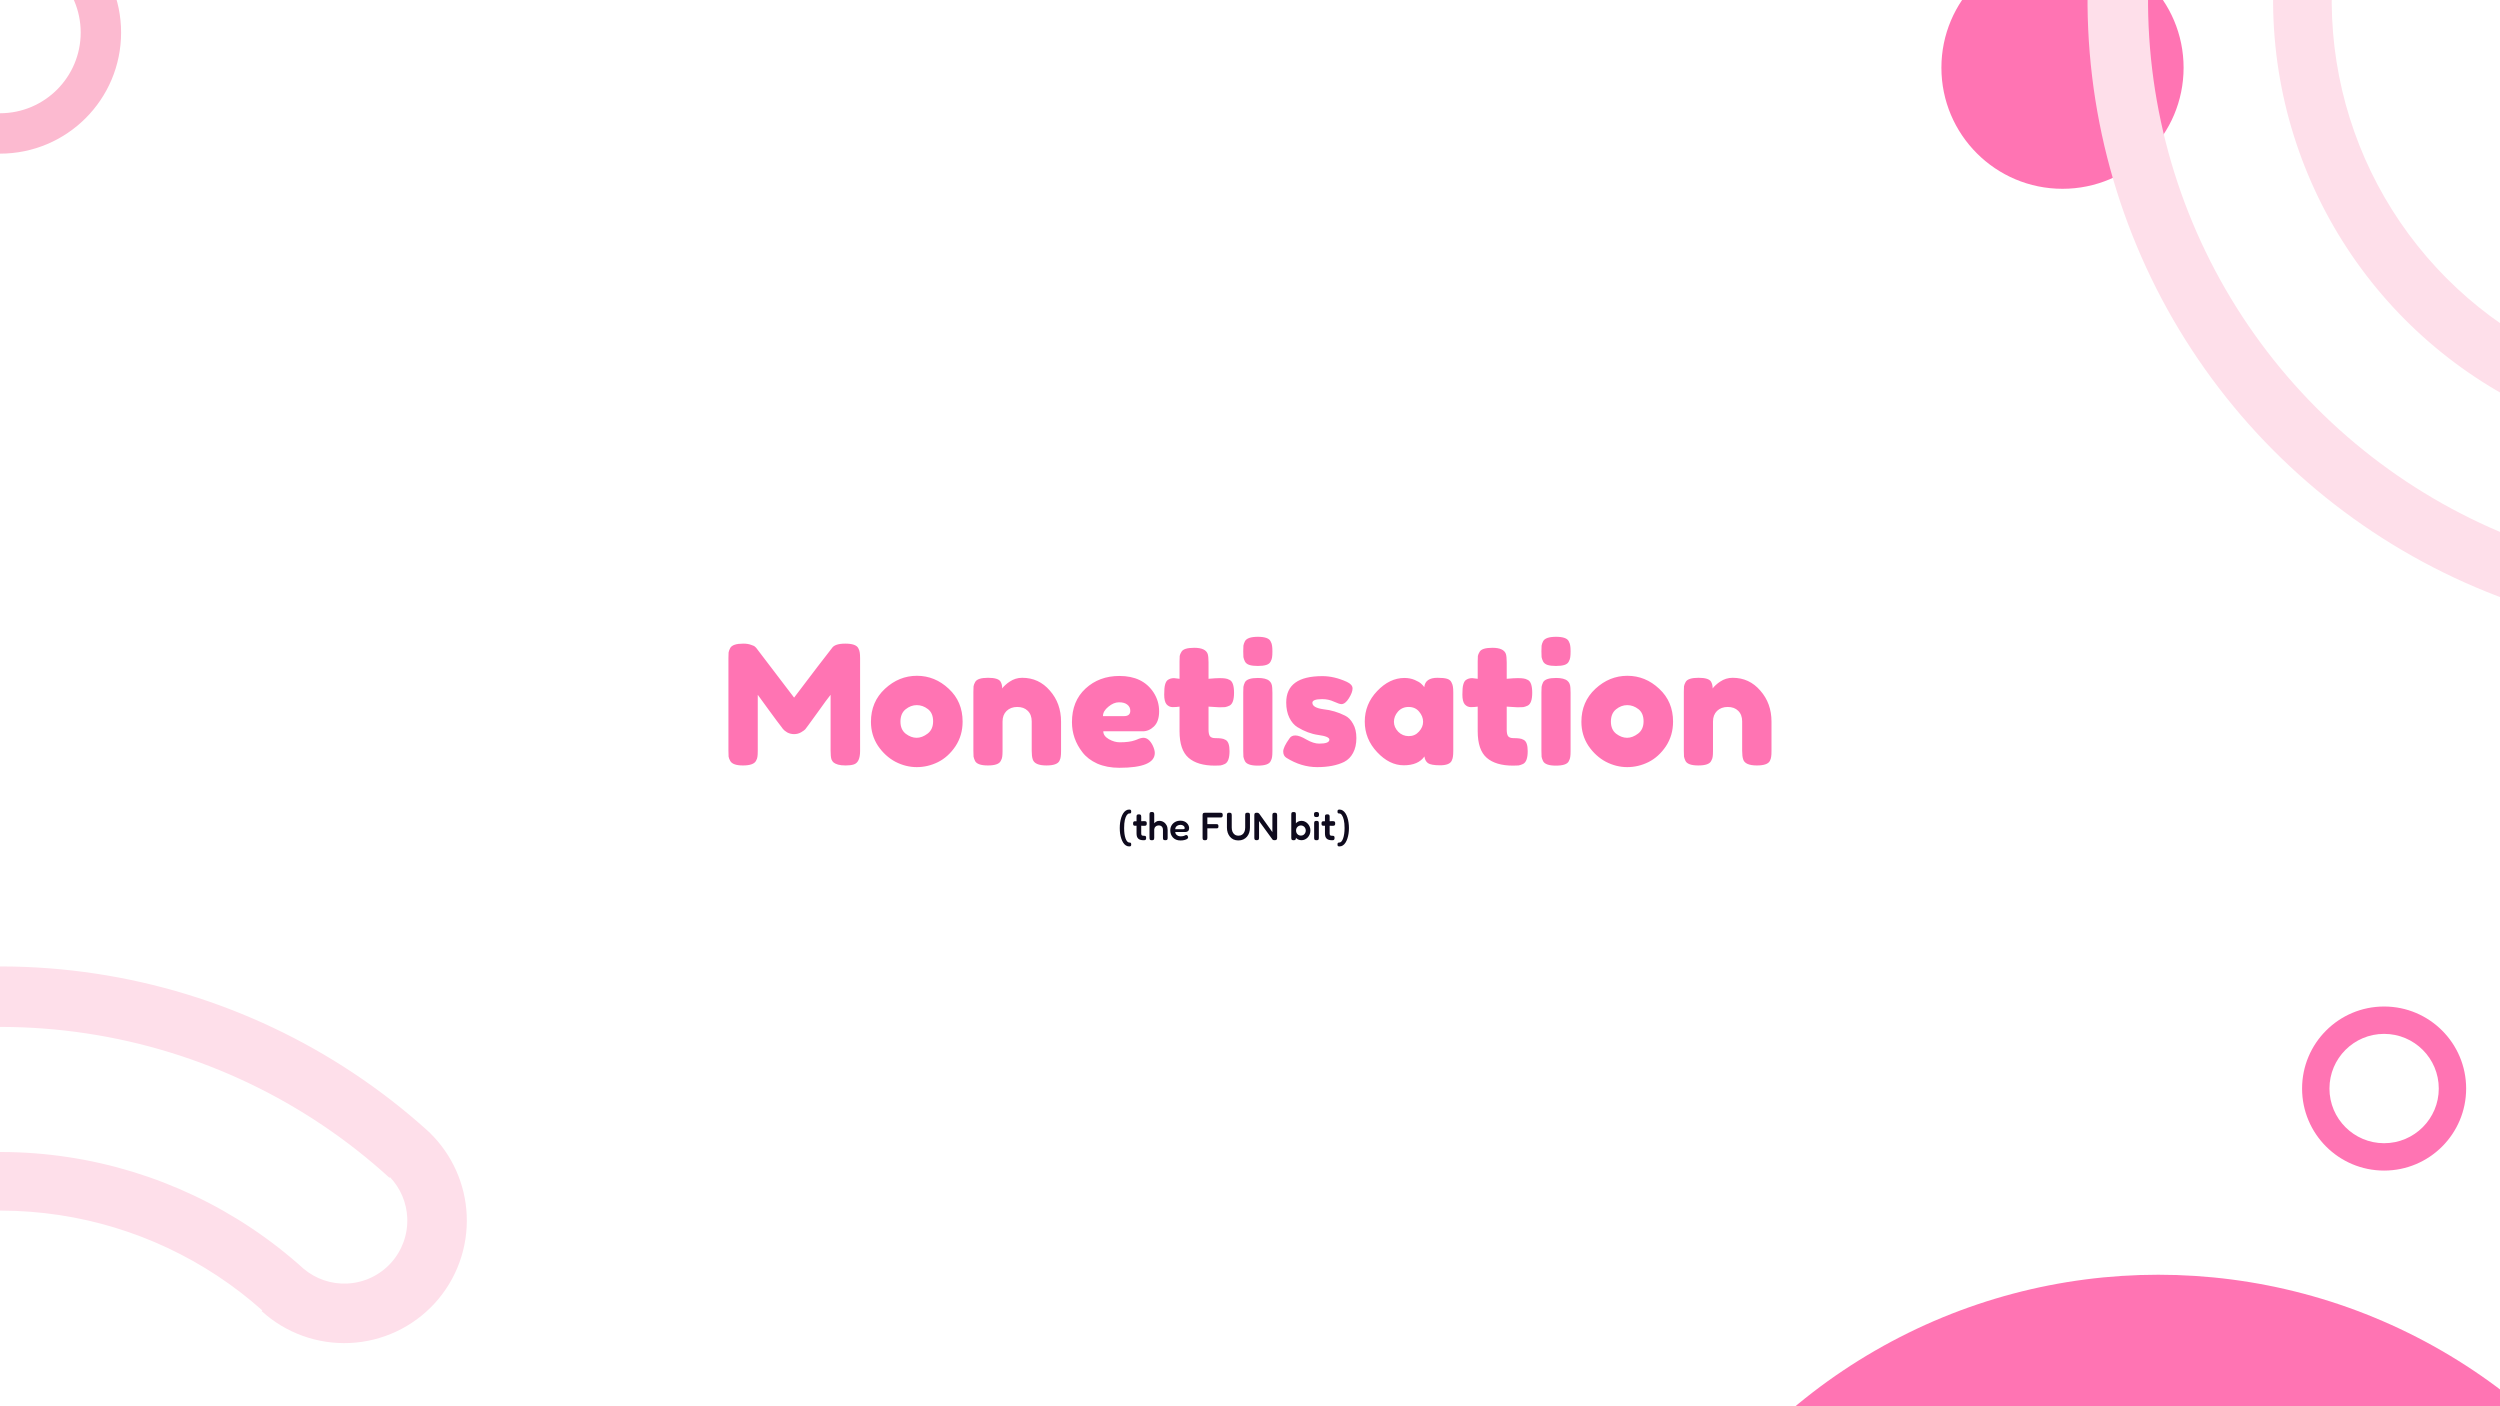 <svg width="1920" height="1080" viewBox="0 0 1920 1080" fill="none" xmlns="http://www.w3.org/2000/svg">
<rect x="0" y="0" width="1920" height="1080" fill="#808080" stroke="none"/>
<g clip-path="url(#clip0_28_67)">
<rect width="1920" height="1080" fill="white"/>
<path d="M93 25C93 76.362 51.362 118 0 118C-51.362 118 -93 76.362 -93 25C-93 -26.363 -51.362 -68 0 -68C51.362 -68 93 -26.363 93 25ZM-61.975 25C-61.975 59.228 -34.228 86.975 0 86.975C34.228 86.975 61.975 59.228 61.975 25C61.975 -9.228 34.228 -36.975 0 -36.975C-34.228 -36.975 -61.975 -9.228 -61.975 25Z" fill="#FCBAD0"/>
<circle cx="1676.5" cy="475.5" r="32.5" fill="white"/>
<path d="M670 930.5C670 968.332 639.332 999 601.5 999C563.668 999 533 968.332 533 930.5C533 892.668 563.668 862 601.5 862C639.332 862 670 892.668 670 930.5ZM548 930.5C548 955.711 576.289 984.5 601.5 984.5C626.711 984.5 652.5 955.711 652.5 930.5C652.5 905.289 626.711 878.5 601.5 878.5C576.289 878.5 548 905.289 548 930.5Z" fill="white"/>
<path d="M1894 836C1894 870.794 1865.79 899 1831 899C1796.21 899 1768 870.794 1768 836C1768 801.206 1796.21 773 1831 773C1865.79 773 1894 801.206 1894 836ZM1789.02 836C1789.02 859.187 1807.81 877.983 1831 877.983C1854.19 877.983 1872.98 859.187 1872.98 836C1872.98 812.813 1854.19 794.017 1831 794.017C1807.81 794.017 1789.02 812.813 1789.02 836Z" fill="#FF74B3"/>
<circle cx="1584" cy="52" r="93" fill="#FF74B3"/>
<circle cx="1657.57" cy="1414" r="435" fill="#FF74B3"/>
<path fill-rule="evenodd" clip-rule="evenodd" d="M362.184 1562.43C296.871 1634.03 211.795 1684.64 117.715 1707.88C23.635 1731.13 -75.225 1725.95 -166.362 1693C-257.499 1660.06 -336.82 1600.83 -394.295 1522.8C-451.77 1444.78 -484.817 1351.46 -489.257 1254.66C-493.698 1157.85 -469.332 1061.9 -419.241 978.942C-369.15 895.983 -295.584 829.741 -207.846 788.592C-120.107 747.444 -22.137 733.236 73.676 747.767C168.329 762.122 256.676 803.887 327.825 867.865L327.833 867.856C328.097 868.096 328.359 868.338 328.619 868.581C329.225 869.128 329.83 869.677 330.433 870.228L330.389 870.276C347.29 886.893 357.333 909.316 358.423 933.079C359.567 958.016 350.757 982.387 333.933 1000.83C317.108 1019.27 293.647 1030.27 268.71 1031.42C243.772 1032.56 219.402 1023.75 200.96 1006.93L201.438 1006.4C157.693 967.418 103.542 941.961 45.558 933.167C-13.586 924.198 -74.062 932.967 -128.222 958.368C-182.382 983.769 -227.794 1024.66 -258.714 1075.87C-289.635 1127.08 -304.675 1186.31 -301.934 1246.06C-299.193 1305.82 -278.794 1363.42 -243.315 1411.59C-207.837 1459.75 -158.872 1496.31 -102.615 1516.65C-46.357 1536.99 14.668 1540.18 72.743 1525.84C130.817 1511.49 183.334 1480.24 223.651 1436.05L223.111 1435.56C239.936 1417.12 263.397 1406.11 288.335 1404.97C313.272 1403.83 337.642 1412.64 356.084 1429.46C374.526 1446.28 385.53 1469.75 386.674 1494.68C387.818 1519.62 379.008 1543.99 362.184 1562.43L328.419 1531.63C337.074 1522.14 341.605 1509.61 341.017 1496.78C340.429 1483.95 334.768 1471.88 325.281 1463.22C315.794 1454.57 303.257 1450.04 290.429 1450.63C277.6 1451.22 265.531 1456.88 256.876 1466.36L256.905 1466.39C210.588 1517.16 150.256 1553.05 83.538 1569.54C16.82 1586.02 -53.286 1582.34 -117.917 1558.98C-182.547 1535.62 -238.798 1493.62 -279.557 1438.29C-320.316 1382.95 -343.751 1316.78 -346.9 1248.13C-350.049 1179.48 -332.77 1111.43 -297.248 1052.6C-261.726 993.771 -209.556 946.795 -147.335 917.614C-85.115 888.433 -15.639 878.358 52.307 888.663C119.693 898.883 182.572 928.692 233.129 974.363C242.436 982.235 254.393 986.322 266.615 985.762C279.444 985.173 291.513 979.513 300.168 970.026C308.823 960.538 313.355 948.002 312.766 935.173C312.232 923.522 307.513 912.497 299.544 904.087L299.125 904.546C234.32 845.426 153.439 806.85 66.71 793.696C-20.019 780.543 -108.7 793.403 -188.121 830.65C-267.541 867.898 -334.132 927.86 -379.474 1002.95C-424.816 1078.05 -446.872 1164.9 -442.852 1252.53C-438.833 1340.16 -408.919 1424.63 -356.893 1495.25C-304.867 1565.88 -233.066 1619.49 -150.57 1649.32C-68.073 1679.14 21.413 1683.82 106.574 1662.79C191.735 1641.75 268.745 1595.93 327.865 1531.12L362.184 1562.43Z" fill="#FEDFEA"/>
<path fill-rule="evenodd" clip-rule="evenodd" d="M2455.18 330.433C2389.87 402.026 2304.8 452.643 2210.72 475.884C2116.63 499.125 2017.78 493.946 1926.64 461.002C1835.5 428.059 1756.18 368.829 1698.71 290.804C1641.23 212.779 1608.18 119.463 1603.74 22.657C1599.3 -74.15 1623.67 -170.099 1673.76 -253.058C1723.85 -336.017 1797.42 -402.259 1885.15 -443.408C1972.89 -484.556 2070.86 -498.764 2166.68 -484.233C2261.33 -469.878 2349.68 -428.113 2420.83 -364.135L2420.83 -364.144C2421.1 -363.904 2421.36 -363.662 2421.62 -363.419C2422.23 -362.872 2422.83 -362.323 2423.43 -361.772L2423.39 -361.724C2440.29 -345.107 2450.33 -322.684 2451.42 -298.921C2452.57 -273.984 2443.76 -249.613 2426.93 -231.171C2410.11 -212.729 2386.65 -201.726 2361.71 -200.582C2336.77 -199.438 2312.4 -208.247 2293.96 -225.072L2294.44 -225.596C2250.69 -264.582 2196.54 -290.039 2138.56 -298.833C2079.41 -307.802 2018.94 -299.033 1964.78 -273.632C1910.62 -248.231 1865.21 -207.341 1834.29 -156.131C1803.37 -104.922 1788.32 -45.693 1791.07 14.064C1793.81 73.822 1814.21 131.425 1849.68 179.589C1885.16 227.753 1934.13 264.314 1990.39 284.65C2046.64 304.986 2107.67 308.183 2165.74 293.836C2223.82 279.49 2276.33 248.244 2316.65 204.051L2316.11 203.559C2332.94 185.117 2356.4 174.114 2381.33 172.97C2406.27 171.826 2430.64 180.635 2449.08 197.46C2467.53 214.284 2478.53 237.746 2479.67 262.683C2480.82 287.62 2472.01 311.991 2455.18 330.433L2421.42 299.63C2430.07 290.142 2434.61 277.606 2434.02 264.777C2433.43 251.949 2427.77 239.88 2418.28 231.225C2408.79 222.57 2396.26 218.038 2383.43 218.627C2370.6 219.215 2358.53 224.875 2349.88 234.362L2349.9 234.388C2303.59 285.159 2243.26 321.054 2176.54 337.536C2109.82 354.017 2039.71 350.345 1975.08 326.982C1910.45 303.62 1854.2 261.617 1813.44 206.285C1772.68 150.953 1749.25 84.778 1746.1 16.127C1742.95 -52.524 1760.23 -120.567 1795.75 -179.398C1831.27 -238.229 1883.44 -285.205 1945.66 -314.386C2007.88 -343.567 2077.36 -353.642 2145.31 -343.337C2212.69 -333.117 2275.57 -303.308 2326.13 -257.637C2335.44 -249.765 2347.39 -245.678 2359.62 -246.238C2372.44 -246.827 2384.51 -252.487 2393.17 -261.974C2401.82 -271.462 2406.35 -283.998 2405.77 -296.827C2405.23 -308.478 2400.51 -319.503 2392.54 -327.913L2392.13 -327.454C2327.32 -386.574 2246.44 -425.15 2159.71 -438.304C2072.98 -451.457 1984.3 -438.597 1904.88 -401.35C1825.46 -364.102 1758.87 -304.14 1713.53 -229.047C1668.18 -153.953 1646.13 -67.1 1650.15 20.528C1654.17 108.157 1684.08 192.626 1736.11 263.253C1788.13 333.881 1859.93 387.495 1942.43 417.315C2024.93 447.136 2114.41 451.823 2199.57 430.786C2284.74 409.748 2361.74 363.93 2420.87 299.125L2455.18 330.433Z" fill="#FEDFEA"/>
<path d="M659.145 497.76C659.827 499.04 660.211 500.192 660.297 501.216C660.467 502.24 660.553 503.733 660.553 505.696V576.736C660.553 582.624 658.931 586.08 655.689 587.104C654.067 587.616 652.019 587.872 649.545 587.872C647.07 587.872 645.107 587.659 643.657 587.232C642.206 586.805 641.097 586.293 640.329 585.696C639.561 585.099 638.963 584.245 638.537 583.136C638.11 581.685 637.897 579.467 637.897 576.48V533.6C635.763 536.245 632.649 540.469 628.553 546.272C624.457 551.989 621.854 555.573 620.745 557.024C619.635 558.475 618.867 559.499 618.441 560.096C618.014 560.608 616.947 561.376 615.241 562.4C613.619 563.339 611.827 563.808 609.865 563.808C607.987 563.808 606.238 563.381 604.617 562.528C603.081 561.589 601.971 560.693 601.289 559.84L600.265 558.432C598.558 556.299 595.187 551.776 590.153 544.864C585.118 537.867 582.387 534.112 581.961 533.6V576.736C581.961 578.699 581.875 580.192 581.705 581.216C581.619 582.155 581.235 583.221 580.553 584.416C579.273 586.72 575.945 587.872 570.569 587.872C565.363 587.872 562.121 586.72 560.841 584.416C560.158 583.221 559.731 582.112 559.561 581.088C559.475 580.064 559.433 578.528 559.433 576.48V505.44C559.433 503.477 559.475 502.027 559.561 501.088C559.731 500.064 560.158 498.912 560.841 497.632C562.121 495.413 565.449 494.304 570.825 494.304C573.129 494.304 575.091 494.603 576.713 495.2C578.419 495.712 579.529 496.267 580.041 496.864L580.809 497.632L609.865 535.776C624.371 516.576 634.057 503.904 638.921 497.76C640.371 495.456 643.785 494.304 649.161 494.304C654.622 494.304 657.95 495.456 659.145 497.76ZM668.888 554.336C668.888 544.096 672.472 535.648 679.64 528.992C686.808 522.336 695 519.008 704.216 519.008C713.432 519.008 721.581 522.336 728.664 528.992C735.746 535.563 739.288 543.968 739.288 554.208C739.288 561.291 737.453 567.605 733.784 573.152C730.114 578.613 725.634 582.667 720.344 585.312C715.138 587.872 709.72 589.152 704.088 589.152C698.456 589.152 692.994 587.787 687.704 585.056C682.413 582.24 677.933 578.144 674.264 572.768C670.68 567.307 668.888 561.163 668.888 554.336ZM695.64 563.552C698.37 565.6 701.144 566.624 703.96 566.624C706.776 566.624 709.592 565.557 712.408 563.424C715.224 561.291 716.632 558.133 716.632 553.952C716.632 549.771 715.309 546.656 712.664 544.608C710.018 542.56 707.16 541.536 704.088 541.536C701.016 541.536 698.157 542.603 695.512 544.736C692.866 546.869 691.544 550.027 691.544 554.208C691.544 558.304 692.909 561.419 695.64 563.552ZM785.062 520.544C793.595 520.544 800.678 523.829 806.31 530.4C812.027 536.885 814.886 544.821 814.886 554.208V576.736C814.886 578.699 814.8 580.192 814.63 581.216C814.544 582.155 814.203 583.221 813.606 584.416C812.411 586.72 809.083 587.872 803.622 587.872C797.563 587.872 794.064 586.293 793.126 583.136C792.614 581.685 792.358 579.509 792.358 576.608V554.08C792.358 550.581 791.334 547.851 789.286 545.888C787.323 543.925 784.635 542.944 781.222 542.944C777.894 542.944 775.163 543.968 773.03 546.016C770.982 548.064 769.958 550.752 769.958 554.08V576.736C769.958 578.699 769.872 580.192 769.702 581.216C769.616 582.155 769.232 583.221 768.55 584.416C767.44 586.72 764.155 587.872 758.694 587.872C753.318 587.872 750.032 586.72 748.838 584.416C748.24 583.136 747.856 582.027 747.686 581.088C747.6 580.064 747.558 578.571 747.558 576.608V531.296C747.558 529.419 747.6 528.011 747.686 527.072C747.856 526.048 748.283 524.939 748.966 523.744C750.16 521.611 753.446 520.544 758.822 520.544C764.027 520.544 767.227 521.525 768.422 523.488C769.275 524.939 769.702 526.688 769.702 528.736C770.043 528.139 770.811 527.285 772.006 526.176C773.2 525.067 774.352 524.171 775.462 523.488C778.363 521.525 781.563 520.544 785.062 520.544ZM890.207 546.272C890.207 551.477 888.884 555.36 886.239 557.92C883.679 560.395 880.82 561.632 877.663 561.632H847.327C847.327 564.021 848.735 566.027 851.551 567.648C854.367 569.269 857.183 570.08 859.999 570.08C864.948 570.08 868.831 569.568 871.647 568.544L873.055 568.032C875.103 567.093 876.809 566.624 878.175 566.624C880.905 566.624 883.252 568.544 885.215 572.384C886.324 574.688 886.879 576.651 886.879 578.272C886.879 585.867 877.791 589.664 859.615 589.664C853.3 589.664 847.668 588.597 842.719 586.464C837.855 584.245 834.057 581.344 831.327 577.76C825.951 570.848 823.263 563.125 823.263 554.592C823.263 543.84 826.719 535.264 833.631 528.864C840.628 522.379 849.332 519.136 859.743 519.136C871.604 519.136 880.308 523.317 885.854 531.68C888.756 536.117 890.207 540.981 890.207 546.272ZM863.199 549.984C866.441 549.984 868.063 548.619 868.063 545.888C868.063 543.925 867.295 542.347 865.759 541.152C864.308 539.957 862.175 539.36 859.359 539.36C856.628 539.36 853.897 540.512 851.167 542.816C848.436 545.035 847.071 547.424 847.071 549.984H863.199ZM936.476 543.2L928.156 542.688V560.352C928.156 562.656 928.497 564.32 929.18 565.344C929.948 566.368 931.313 566.88 933.276 566.88C935.324 566.88 936.86 566.965 937.884 567.136C938.993 567.221 940.145 567.605 941.34 568.288C943.302 569.397 944.284 572.256 944.284 576.864C944.284 582.24 943.089 585.525 940.7 586.72C939.42 587.317 938.268 587.701 937.244 587.872C936.305 587.957 934.897 588 933.02 588C924.145 588 917.404 585.995 912.796 581.984C908.188 577.973 905.884 571.189 905.884 561.632V542.688C904.262 542.944 902.513 543.072 900.635 543.072C898.758 543.072 897.18 542.347 895.9 540.896C894.705 539.445 894.108 536.971 894.108 533.472C894.108 529.973 894.321 527.456 894.748 525.92C895.174 524.299 895.772 523.147 896.54 522.464C897.905 521.355 899.612 520.8 901.66 520.8L905.884 521.312V508.128C905.884 506.165 905.926 504.715 906.012 503.776C906.182 502.837 906.609 501.813 907.292 500.704C908.401 498.571 911.686 497.504 917.148 497.504C922.95 497.504 926.406 499.083 927.516 502.24C927.942 503.605 928.156 505.781 928.156 508.768V521.312C931.91 520.971 934.726 520.8 936.604 520.8C938.566 520.8 940.017 520.885 940.956 521.056C941.98 521.141 943.132 521.525 944.412 522.208C946.63 523.317 947.74 526.603 947.74 532.064C947.74 537.44 946.588 540.725 944.284 541.92C943.004 542.517 941.852 542.901 940.828 543.072C939.889 543.157 938.438 543.2 936.476 543.2ZM954.808 531.808C954.808 529.845 954.85 528.395 954.936 527.456C955.106 526.432 955.49 525.28 956.088 524C957.282 521.781 960.61 520.672 966.072 520.672C970.168 520.672 973.069 521.397 974.776 522.848C976.226 524.043 976.994 525.877 977.08 528.352C977.165 529.205 977.208 530.443 977.208 532.064V576.864C977.208 578.827 977.122 580.32 976.952 581.344C976.866 582.283 976.482 583.392 975.8 584.672C974.69 586.891 971.405 588 965.944 588C960.568 588 957.282 586.848 956.088 584.544C955.49 583.264 955.106 582.155 954.936 581.216C954.85 580.277 954.808 578.784 954.808 576.736V531.808ZM975.8 508.128C975.202 509.323 974.093 510.176 972.472 510.688C970.85 511.2 968.674 511.456 965.944 511.456C963.298 511.456 961.165 511.2 959.544 510.688C957.922 510.176 956.77 509.28 956.088 508C955.49 506.72 955.106 505.611 954.936 504.672C954.85 503.648 954.808 502.155 954.808 500.192C954.808 498.229 954.85 496.779 954.936 495.84C955.106 494.816 955.49 493.707 956.088 492.512C957.282 490.208 960.61 489.056 966.072 489.056C971.448 489.056 974.69 490.208 975.8 492.512C976.482 493.792 976.866 494.944 976.952 495.968C977.122 496.907 977.208 498.357 977.208 500.32C977.208 502.283 977.122 503.776 976.952 504.8C976.866 505.739 976.482 506.848 975.8 508.128ZM987.945 581.984C986.323 580.96 985.513 579.339 985.513 577.12C985.513 574.901 987.134 571.531 990.377 567.008C991.315 565.557 992.809 564.832 994.857 564.832C996.99 564.832 999.849 565.899 1003.43 568.032C1007.02 570.08 1010.26 571.104 1013.16 571.104C1018.37 571.104 1020.97 570.08 1020.97 568.032C1020.97 566.411 1018.11 565.216 1012.39 564.448C1007.02 563.68 1001.68 561.675 996.393 558.432C993.918 556.896 991.87 554.507 990.249 551.264C988.627 547.936 987.817 544.011 987.817 539.488C987.817 526.005 997.075 519.264 1015.59 519.264C1021.65 519.264 1027.88 520.715 1034.28 523.616C1037.27 524.981 1038.76 526.688 1038.76 528.736C1038.76 530.784 1037.82 533.301 1035.94 536.288C1034.07 539.275 1032.15 540.768 1030.18 540.768C1029.16 540.768 1027.24 540.128 1024.42 538.848C1021.69 537.568 1018.71 536.928 1015.46 536.928C1010.43 536.928 1007.91 537.867 1007.91 539.744C1007.91 542.304 1010.81 543.968 1016.62 544.736C1022.25 545.333 1027.71 546.955 1033 549.6C1035.48 550.795 1037.52 552.885 1039.14 555.872C1040.85 558.773 1041.7 562.443 1041.7 566.88C1041.7 571.317 1040.85 575.115 1039.14 578.272C1037.52 581.344 1035.22 583.648 1032.23 585.184C1026.77 587.829 1019.9 589.152 1011.62 589.152C1003.43 589.152 995.539 586.763 987.945 581.984ZM1093.83 527.712C1094.35 522.933 1097.72 520.544 1103.95 520.544C1107.27 520.544 1109.75 520.8 1111.37 521.312C1112.99 521.824 1114.1 522.72 1114.7 524C1115.38 525.28 1115.76 526.432 1115.85 527.456C1116.02 528.395 1116.11 529.845 1116.11 531.808V576.608C1116.11 578.571 1116.02 580.064 1115.85 581.088C1115.76 582.027 1115.42 583.136 1114.83 584.416C1113.63 586.635 1110.69 587.744 1105.99 587.744C1101.39 587.744 1098.27 587.189 1096.65 586.08C1095.11 584.885 1094.22 583.179 1093.96 580.96C1090.8 585.483 1085.51 587.744 1078.09 587.744C1070.75 587.744 1063.92 584.373 1057.61 577.632C1051.29 570.891 1048.14 563.083 1048.14 554.208C1048.14 545.248 1051.29 537.44 1057.61 530.784C1064.01 524.043 1071.01 520.672 1078.6 520.672C1081.5 520.672 1084.15 521.184 1086.54 522.208C1088.93 523.232 1090.59 524.213 1091.53 525.152C1092.47 526.005 1093.24 526.859 1093.83 527.712ZM1070.54 554.336C1070.54 557.152 1071.65 559.712 1073.87 562.016C1076.08 564.235 1078.77 565.344 1081.93 565.344C1085.09 565.344 1087.69 564.192 1089.74 561.888C1091.87 559.584 1092.94 557.067 1092.94 554.336C1092.94 551.52 1091.91 548.917 1089.87 546.528C1087.9 544.139 1085.21 542.944 1081.8 542.944C1078.47 542.944 1075.74 544.139 1073.61 546.528C1071.56 548.917 1070.54 551.52 1070.54 554.336ZM1165.48 543.2L1157.16 542.688V560.352C1157.16 562.656 1157.5 564.32 1158.18 565.344C1158.95 566.368 1160.31 566.88 1162.28 566.88C1164.32 566.88 1165.86 566.965 1166.88 567.136C1167.99 567.221 1169.14 567.605 1170.34 568.288C1172.3 569.397 1173.28 572.256 1173.28 576.864C1173.28 582.24 1172.09 585.525 1169.7 586.72C1168.42 587.317 1167.27 587.701 1166.24 587.872C1165.3 587.957 1163.9 588 1162.02 588C1153.14 588 1146.4 585.995 1141.8 581.984C1137.19 577.973 1134.88 571.189 1134.88 561.632V542.688C1133.26 542.944 1131.51 543.072 1129.64 543.072C1127.76 543.072 1126.18 542.347 1124.9 540.896C1123.7 539.445 1123.11 536.971 1123.11 533.472C1123.11 529.973 1123.32 527.456 1123.75 525.92C1124.17 524.299 1124.77 523.147 1125.54 522.464C1126.9 521.355 1128.61 520.8 1130.66 520.8L1134.88 521.312V508.128C1134.88 506.165 1134.93 504.715 1135.01 503.776C1135.18 502.837 1135.61 501.813 1136.29 500.704C1137.4 498.571 1140.69 497.504 1146.15 497.504C1151.95 497.504 1155.41 499.083 1156.52 502.24C1156.94 503.605 1157.16 505.781 1157.16 508.768V521.312C1160.91 520.971 1163.73 520.8 1165.6 520.8C1167.57 520.8 1169.02 520.885 1169.96 521.056C1170.98 521.141 1172.13 521.525 1173.41 522.208C1175.63 523.317 1176.74 526.603 1176.74 532.064C1176.74 537.44 1175.59 540.725 1173.28 541.92C1172 542.517 1170.85 542.901 1169.83 543.072C1168.89 543.157 1167.44 543.2 1165.48 543.2ZM1183.81 531.808C1183.81 529.845 1183.85 528.395 1183.94 527.456C1184.11 526.432 1184.49 525.28 1185.09 524C1186.28 521.781 1189.61 520.672 1195.07 520.672C1199.17 520.672 1202.07 521.397 1203.78 522.848C1205.23 524.043 1205.99 525.877 1206.08 528.352C1206.16 529.205 1206.21 530.443 1206.21 532.064V576.864C1206.21 578.827 1206.12 580.32 1205.95 581.344C1205.87 582.283 1205.48 583.392 1204.8 584.672C1203.69 586.891 1200.4 588 1194.94 588C1189.57 588 1186.28 586.848 1185.09 584.544C1184.49 583.264 1184.11 582.155 1183.94 581.216C1183.85 580.277 1183.81 578.784 1183.81 576.736V531.808ZM1204.8 508.128C1204.2 509.323 1203.09 510.176 1201.47 510.688C1199.85 511.2 1197.67 511.456 1194.94 511.456C1192.3 511.456 1190.16 511.2 1188.54 510.688C1186.92 510.176 1185.77 509.28 1185.09 508C1184.49 506.72 1184.11 505.611 1183.94 504.672C1183.85 503.648 1183.81 502.155 1183.81 500.192C1183.81 498.229 1183.85 496.779 1183.94 495.84C1184.11 494.816 1184.49 493.707 1185.09 492.512C1186.28 490.208 1189.61 489.056 1195.07 489.056C1200.45 489.056 1203.69 490.208 1204.8 492.512C1205.48 493.792 1205.87 494.944 1205.95 495.968C1206.12 496.907 1206.21 498.357 1206.21 500.32C1206.21 502.283 1206.12 503.776 1205.95 504.8C1205.87 505.739 1205.48 506.848 1204.8 508.128ZM1214.51 554.336C1214.51 544.096 1218.1 535.648 1225.26 528.992C1232.43 522.336 1240.62 519.008 1249.84 519.008C1259.06 519.008 1267.21 522.336 1274.29 528.992C1281.37 535.563 1284.91 543.968 1284.91 554.208C1284.91 561.291 1283.08 567.605 1279.41 573.152C1275.74 578.613 1271.26 582.667 1265.97 585.312C1260.76 587.872 1255.34 589.152 1249.71 589.152C1244.08 589.152 1238.62 587.787 1233.33 585.056C1228.04 582.24 1223.56 578.144 1219.89 572.768C1216.3 567.307 1214.51 561.163 1214.51 554.336ZM1241.26 563.552C1244 565.6 1246.77 566.624 1249.58 566.624C1252.4 566.624 1255.22 565.557 1258.03 563.424C1260.85 561.291 1262.26 558.133 1262.26 553.952C1262.26 549.771 1260.93 546.656 1258.29 544.608C1255.64 542.56 1252.78 541.536 1249.71 541.536C1246.64 541.536 1243.78 542.603 1241.14 544.736C1238.49 546.869 1237.17 550.027 1237.17 554.208C1237.17 558.304 1238.53 561.419 1241.26 563.552ZM1330.69 520.544C1339.22 520.544 1346.3 523.829 1351.93 530.4C1357.65 536.885 1360.51 544.821 1360.51 554.208V576.736C1360.51 578.699 1360.43 580.192 1360.25 581.216C1360.17 582.155 1359.83 583.221 1359.23 584.416C1358.04 586.72 1354.71 587.872 1349.25 587.872C1343.19 587.872 1339.69 586.293 1338.75 583.136C1338.24 581.685 1337.98 579.509 1337.98 576.608V554.08C1337.98 550.581 1336.96 547.851 1334.91 545.888C1332.95 543.925 1330.26 542.944 1326.85 542.944C1323.52 542.944 1320.79 543.968 1318.65 546.016C1316.61 548.064 1315.58 550.752 1315.58 554.08V576.736C1315.58 578.699 1315.5 580.192 1315.33 581.216C1315.24 582.155 1314.86 583.221 1314.17 584.416C1313.07 586.72 1309.78 587.872 1304.32 587.872C1298.94 587.872 1295.66 586.72 1294.46 584.416C1293.87 583.136 1293.48 582.027 1293.31 581.088C1293.23 580.064 1293.18 578.571 1293.18 576.608V531.296C1293.18 529.419 1293.23 528.011 1293.31 527.072C1293.48 526.048 1293.91 524.939 1294.59 523.744C1295.79 521.611 1299.07 520.544 1304.45 520.544C1309.65 520.544 1312.85 521.525 1314.05 523.488C1314.9 524.939 1315.33 526.688 1315.33 528.736C1315.67 528.139 1316.44 527.285 1317.63 526.176C1318.83 525.067 1319.98 524.171 1321.09 523.488C1323.99 521.525 1327.19 520.544 1330.69 520.544Z" fill="#FF74B3"/>
<path d="M867.23 650.046C866.283 650.046 865.417 649.794 864.632 649.291C863.866 648.787 863.191 648.082 862.607 647.176C862.043 646.269 861.56 645.222 861.157 644.033C860.754 642.845 860.452 641.565 860.25 640.196C860.069 638.806 859.978 637.396 859.978 635.965C859.978 634.535 860.069 633.135 860.25 631.765C860.452 630.375 860.744 629.076 861.126 627.867C861.529 626.659 862.013 625.601 862.577 624.695C863.161 623.768 863.846 623.043 864.632 622.519C865.417 621.995 866.293 621.733 867.26 621.733C867.563 621.733 867.824 621.774 868.046 621.854C868.268 621.915 868.439 622.056 868.56 622.277C868.701 622.479 868.771 622.801 868.771 623.244C868.771 623.708 868.711 624.05 868.59 624.272C868.469 624.473 868.298 624.604 868.076 624.664C867.875 624.725 867.643 624.755 867.381 624.755H867.23C866.586 624.755 865.961 625.178 865.357 626.024C864.752 626.87 864.259 628.119 863.876 629.771C863.514 631.403 863.332 633.447 863.332 635.905C863.332 637.557 863.423 639.068 863.604 640.437C863.806 641.787 864.078 642.955 864.42 643.942C864.783 644.929 865.206 645.695 865.689 646.239C866.173 646.783 866.696 647.055 867.26 647.055C867.563 647.055 867.824 647.085 868.046 647.145C868.268 647.206 868.439 647.337 868.56 647.538C868.701 647.76 868.771 648.102 868.771 648.566C868.771 649.029 868.701 649.361 868.56 649.563C868.419 649.784 868.227 649.915 867.986 649.955C867.764 650.016 867.512 650.046 867.23 650.046ZM878.422 645.302C877.435 645.302 876.589 645.201 875.884 645C875.179 644.799 874.605 644.486 874.162 644.063C873.719 643.64 873.386 643.096 873.165 642.432C872.963 641.747 872.862 640.941 872.862 640.014V627.203C872.862 626.84 872.893 626.528 872.953 626.266C873.034 626.004 873.195 625.803 873.437 625.662C873.698 625.5 874.101 625.42 874.645 625.42C875.209 625.42 875.612 625.5 875.854 625.662C876.116 625.823 876.277 626.044 876.337 626.326C876.418 626.588 876.458 626.88 876.458 627.203V639.893C876.458 640.316 876.488 640.659 876.549 640.921C876.629 641.183 876.74 641.384 876.881 641.525C877.042 641.646 877.244 641.737 877.486 641.797C877.747 641.837 878.06 641.858 878.422 641.858C878.805 641.858 879.127 641.888 879.389 641.948C879.671 642.009 879.883 642.16 880.024 642.401C880.165 642.623 880.235 642.996 880.235 643.519C880.235 644.083 880.145 644.496 879.963 644.758C879.802 645 879.581 645.151 879.298 645.212C879.037 645.272 878.745 645.302 878.422 645.302ZM871.624 630.708L874.736 630.738L878.906 630.617C879.248 630.617 879.55 630.657 879.812 630.738C880.094 630.798 880.316 630.959 880.477 631.221C880.638 631.463 880.719 631.866 880.719 632.43C880.719 632.954 880.638 633.347 880.477 633.608C880.316 633.87 880.104 634.042 879.842 634.122C879.581 634.183 879.278 634.213 878.936 634.213L874.887 634.152L871.533 634.183C871.029 634.162 870.677 634.021 870.475 633.76C870.294 633.478 870.203 633.024 870.203 632.4C870.203 631.816 870.314 631.393 870.536 631.131C870.777 630.849 871.14 630.708 871.624 630.708ZM884.603 645.302C884.039 645.302 883.626 645.212 883.364 645.03C883.122 644.869 882.971 644.647 882.911 644.365C882.851 644.083 882.82 643.781 882.82 643.459V625.42C882.82 625.077 882.851 624.775 882.911 624.513C882.992 624.231 883.153 624.01 883.394 623.849C883.656 623.687 884.069 623.607 884.633 623.607C885.197 623.607 885.6 623.697 885.842 623.879C886.104 624.04 886.265 624.262 886.325 624.544C886.406 624.805 886.446 625.108 886.446 625.45V632.279C886.849 631.816 887.363 631.393 887.987 631.01C888.632 630.607 889.407 630.406 890.314 630.406C891.543 630.406 892.641 630.708 893.608 631.312C894.574 631.896 895.34 632.712 895.904 633.76C896.468 634.807 896.75 636.036 896.75 637.446V643.489C896.75 643.811 896.72 644.114 896.659 644.396C896.599 644.658 896.438 644.869 896.176 645.03C895.934 645.191 895.531 645.272 894.967 645.272C894.403 645.272 893.99 645.191 893.728 645.03C893.467 644.869 893.305 644.658 893.245 644.396C893.185 644.114 893.154 643.791 893.154 643.429V637.416C893.154 636.711 893.033 636.096 892.792 635.573C892.55 635.049 892.187 634.646 891.704 634.364C891.241 634.062 890.656 633.911 889.951 633.911C889.005 633.911 888.209 634.193 887.564 634.757C886.92 635.301 886.547 636.006 886.446 636.872V643.489C886.446 643.811 886.406 644.114 886.325 644.396C886.265 644.678 886.104 644.899 885.842 645.06C885.6 645.222 885.187 645.302 884.603 645.302ZM906.628 645.483C905.319 645.483 904.171 645.272 903.184 644.849C902.217 644.426 901.401 643.852 900.736 643.127C900.092 642.381 899.598 641.555 899.256 640.649C898.933 639.722 898.772 638.765 898.772 637.778C898.772 636.328 899.105 635.039 899.769 633.911C900.434 632.783 901.351 631.896 902.519 631.252C903.708 630.607 905.067 630.285 906.598 630.285C907.686 630.285 908.643 630.456 909.469 630.798C910.295 631.141 910.98 631.594 911.523 632.158C912.088 632.702 912.511 633.306 912.793 633.971C913.095 634.636 913.246 635.28 913.246 635.905C913.246 636.973 912.984 637.748 912.46 638.232C911.957 638.715 911.322 638.957 910.557 638.957H902.579C902.6 639.642 902.811 640.236 903.214 640.739C903.637 641.243 904.161 641.636 904.785 641.918C905.43 642.18 906.085 642.311 906.749 642.311C907.253 642.311 907.696 642.281 908.079 642.22C908.482 642.16 908.824 642.089 909.106 642.009C909.388 641.908 909.63 641.807 909.831 641.706C910.053 641.606 910.254 641.515 910.436 641.434C910.617 641.354 910.788 641.304 910.949 641.283C911.171 641.263 911.393 641.314 911.614 641.434C911.836 641.555 912.017 641.767 912.158 642.069C912.279 642.27 912.359 642.462 912.4 642.643C912.46 642.804 912.49 642.965 912.49 643.127C912.49 643.529 912.249 643.912 911.765 644.275C911.282 644.617 910.597 644.899 909.711 645.121C908.844 645.363 907.817 645.483 906.628 645.483ZM902.579 636.811H908.774C909.116 636.811 909.378 636.761 909.559 636.66C909.741 636.539 909.831 636.298 909.831 635.935C909.831 635.472 909.69 635.059 909.408 634.696C909.126 634.313 908.744 634.021 908.26 633.82C907.777 633.598 907.213 633.488 906.568 633.488C905.823 633.488 905.148 633.639 904.544 633.941C903.939 634.223 903.456 634.616 903.093 635.119C902.751 635.623 902.579 636.187 902.579 636.811ZM925.396 645.302C924.832 645.302 924.419 645.212 924.157 645.03C923.895 644.869 923.734 644.647 923.674 644.365C923.613 644.083 923.583 643.771 923.583 643.429V625.994C923.583 625.309 923.714 624.836 923.976 624.574C924.258 624.312 924.762 624.181 925.487 624.181H937.271C937.614 624.181 937.916 624.221 938.178 624.302C938.439 624.362 938.651 624.523 938.812 624.785C938.973 625.027 939.054 625.44 939.054 626.024C939.054 626.588 938.963 627.001 938.782 627.263C938.621 627.525 938.399 627.686 938.117 627.746C937.855 627.807 937.553 627.837 937.211 627.837H927.239V632.913H934.098C934.441 632.913 934.733 632.954 934.975 633.034C935.237 633.095 935.428 633.246 935.549 633.488C935.69 633.709 935.76 634.082 935.76 634.606C935.76 635.089 935.69 635.452 935.549 635.693C935.408 635.915 935.206 636.056 934.944 636.116C934.703 636.157 934.411 636.177 934.068 636.177H927.239V643.459C927.239 643.801 927.199 644.114 927.118 644.396C927.058 644.658 926.897 644.869 926.635 645.03C926.373 645.212 925.96 645.302 925.396 645.302ZM951.08 645.453C949.67 645.453 948.411 645.201 947.303 644.698C946.215 644.174 945.299 643.459 944.553 642.552C943.808 641.626 943.244 640.578 942.861 639.41C942.478 638.221 942.287 636.962 942.287 635.633V625.994C942.287 625.651 942.317 625.349 942.378 625.087C942.458 624.805 942.619 624.584 942.861 624.423C943.123 624.241 943.546 624.151 944.13 624.151C944.714 624.151 945.127 624.241 945.369 624.423C945.631 624.584 945.792 624.805 945.853 625.087C945.933 625.349 945.973 625.662 945.973 626.024V635.633C945.973 636.741 946.155 637.768 946.517 638.715C946.9 639.642 947.474 640.387 948.24 640.951C949.005 641.515 949.982 641.797 951.171 641.797C952.238 641.797 953.155 641.545 953.92 641.042C954.686 640.538 955.27 639.823 955.673 638.896C956.096 637.97 956.307 636.872 956.307 635.603V625.843C956.307 625.521 956.338 625.239 956.398 624.997C956.479 624.755 956.65 624.554 956.912 624.392C957.174 624.231 957.587 624.151 958.151 624.151C958.735 624.151 959.148 624.241 959.389 624.423C959.651 624.584 959.812 624.805 959.873 625.087C959.933 625.369 959.964 625.682 959.964 626.024V635.693C959.964 637.023 959.772 638.282 959.389 639.47C959.007 640.639 958.433 641.676 957.667 642.583C956.902 643.469 955.965 644.174 954.857 644.698C953.769 645.201 952.51 645.453 951.08 645.453ZM965.106 645.272C964.562 645.272 964.159 645.181 963.897 645C963.655 644.839 963.494 644.617 963.413 644.335C963.353 644.053 963.323 643.751 963.323 643.429V625.903C963.323 625.601 963.363 625.319 963.444 625.057C963.524 624.795 963.695 624.584 963.957 624.423C964.239 624.262 964.652 624.181 965.196 624.181C965.8 624.181 966.213 624.251 966.435 624.392C966.677 624.513 966.898 624.695 967.1 624.936L977.192 639.047V625.903C977.192 625.601 977.232 625.319 977.313 625.057C977.393 624.795 977.565 624.584 977.827 624.423C978.088 624.262 978.491 624.181 979.035 624.181C979.599 624.181 980.002 624.272 980.244 624.453C980.506 624.614 980.667 624.836 980.727 625.118C980.808 625.4 980.848 625.712 980.848 626.054V643.459C980.848 643.781 980.798 644.083 980.697 644.365C980.617 644.627 980.435 644.839 980.153 645C979.891 645.181 979.478 645.272 978.914 645.272C978.471 645.272 978.119 645.232 977.857 645.151C977.615 645.071 977.393 644.899 977.192 644.637L966.949 630.557V643.459C966.949 643.781 966.908 644.083 966.828 644.365C966.767 644.627 966.606 644.839 966.344 645C966.083 645.181 965.67 645.272 965.106 645.272ZM999.563 645.272C998.576 645.272 997.69 645.081 996.904 644.698C996.138 644.295 995.484 643.751 994.94 643.066C994.416 642.381 994.013 641.596 993.731 640.709C993.469 639.803 993.338 638.836 993.338 637.809C993.359 636.781 993.51 635.824 993.792 634.938C994.074 634.031 994.477 633.246 995 632.581C995.544 631.896 996.199 631.362 996.964 630.98C997.73 630.597 998.596 630.406 999.563 630.406C1000.49 630.406 1001.36 630.597 1002.16 630.98C1002.99 631.362 1003.71 631.896 1004.34 632.581C1004.98 633.246 1005.49 634.031 1005.85 634.938C1006.21 635.824 1006.39 636.771 1006.39 637.778C1006.39 638.826 1006.21 639.813 1005.85 640.739C1005.49 641.646 1004.99 642.442 1004.37 643.127C1003.74 643.791 1003.02 644.315 1002.19 644.698C1001.37 645.081 1000.49 645.272 999.563 645.272ZM999.08 641.737C999.785 641.737 1000.42 641.575 1000.98 641.253C1001.55 640.911 1001.99 640.447 1002.31 639.863C1002.66 639.279 1002.83 638.614 1002.83 637.869C1002.83 637.103 1002.66 636.429 1002.31 635.844C1001.99 635.24 1001.55 634.777 1000.98 634.455C1000.42 634.112 999.785 633.941 999.08 633.941C998.395 633.941 997.77 634.112 997.206 634.455C996.642 634.797 996.189 635.26 995.846 635.844C995.524 636.429 995.363 637.103 995.363 637.869C995.363 638.614 995.524 639.279 995.846 639.863C996.189 640.447 996.642 640.911 997.206 641.253C997.77 641.575 998.395 641.737 999.08 641.737ZM993.489 645.302C992.946 645.302 992.543 645.212 992.281 645.03C992.019 644.869 991.858 644.658 991.797 644.396C991.737 644.114 991.707 643.801 991.707 643.459V625.45C991.707 625.108 991.737 624.805 991.797 624.544C991.858 624.262 992.019 624.04 992.281 623.879C992.543 623.718 992.946 623.637 993.489 623.637C994.054 623.637 994.456 623.718 994.698 623.879C994.94 624.04 995.091 624.262 995.151 624.544C995.212 624.826 995.242 625.128 995.242 625.45V644.063C995.161 644.506 994.99 644.819 994.728 645C994.487 645.201 994.074 645.302 993.489 645.302ZM1011.05 645.302C1010.51 645.302 1010.11 645.212 1009.84 645.03C1009.58 644.869 1009.42 644.658 1009.36 644.396C1009.3 644.114 1009.27 643.801 1009.27 643.459V632.218C1009.27 631.896 1009.3 631.604 1009.36 631.342C1009.44 631.06 1009.6 630.839 1009.84 630.677C1010.11 630.516 1010.52 630.436 1011.08 630.436C1011.65 630.436 1012.05 630.516 1012.29 630.677C1012.55 630.839 1012.71 631.06 1012.77 631.342C1012.84 631.624 1012.87 631.936 1012.87 632.279V643.489C1012.87 643.832 1012.84 644.144 1012.77 644.426C1012.71 644.688 1012.55 644.899 1012.29 645.06C1012.05 645.222 1011.64 645.302 1011.05 645.302ZM1011.05 627.505C1010.47 627.505 1010.04 627.424 1009.75 627.263C1009.49 627.082 1009.32 626.84 1009.24 626.538C1009.18 626.236 1009.15 625.903 1009.15 625.541C1009.15 625.158 1009.18 624.826 1009.24 624.544C1009.32 624.262 1009.5 624.04 1009.78 623.879C1010.07 623.697 1010.5 623.607 1011.08 623.607C1011.69 623.607 1012.12 623.697 1012.38 623.879C1012.64 624.06 1012.82 624.302 1012.9 624.604C1012.98 624.886 1013.02 625.218 1013.02 625.601C1013.02 625.944 1012.98 626.266 1012.9 626.568C1012.82 626.87 1012.64 627.102 1012.38 627.263C1012.12 627.424 1011.68 627.505 1011.05 627.505ZM1023.13 645.302C1022.14 645.302 1021.3 645.201 1020.59 645C1019.89 644.799 1019.31 644.486 1018.87 644.063C1018.43 643.64 1018.09 643.096 1017.87 642.432C1017.67 641.747 1017.57 640.941 1017.57 640.014V627.203C1017.57 626.84 1017.6 626.528 1017.66 626.266C1017.74 626.004 1017.9 625.803 1018.14 625.662C1018.41 625.5 1018.81 625.42 1019.35 625.42C1019.92 625.42 1020.32 625.5 1020.56 625.662C1020.82 625.823 1020.98 626.044 1021.05 626.326C1021.13 626.588 1021.17 626.88 1021.17 627.203V639.893C1021.17 640.316 1021.2 640.659 1021.26 640.921C1021.34 641.183 1021.45 641.384 1021.59 641.525C1021.75 641.646 1021.95 641.737 1022.19 641.797C1022.46 641.837 1022.77 641.858 1023.13 641.858C1023.51 641.858 1023.84 641.888 1024.1 641.948C1024.38 642.009 1024.59 642.16 1024.73 642.401C1024.87 642.623 1024.94 642.996 1024.94 643.519C1024.94 644.083 1024.85 644.496 1024.67 644.758C1024.51 645 1024.29 645.151 1024.01 645.212C1023.74 645.272 1023.45 645.302 1023.13 645.302ZM1016.33 630.708L1019.44 630.738L1023.61 630.617C1023.96 630.617 1024.26 630.657 1024.52 630.738C1024.8 630.798 1025.02 630.959 1025.18 631.221C1025.35 631.463 1025.43 631.866 1025.43 632.43C1025.43 632.954 1025.35 633.347 1025.18 633.608C1025.02 633.87 1024.81 634.042 1024.55 634.122C1024.29 634.183 1023.99 634.213 1023.64 634.213L1019.59 634.152L1016.24 634.183C1015.74 634.162 1015.38 634.021 1015.18 633.76C1015 633.478 1014.91 633.024 1014.91 632.4C1014.91 631.816 1015.02 631.393 1015.24 631.131C1015.49 630.849 1015.85 630.708 1016.33 630.708ZM1028.71 650.046C1028.42 650.046 1028.16 650.016 1027.92 649.955C1027.7 649.915 1027.52 649.784 1027.38 649.563C1027.26 649.361 1027.2 649.029 1027.2 648.566C1027.2 648.102 1027.26 647.76 1027.38 647.538C1027.52 647.337 1027.7 647.206 1027.92 647.145C1028.16 647.085 1028.41 647.055 1028.68 647.055C1029.26 647.055 1029.78 646.783 1030.25 646.239C1030.73 645.695 1031.14 644.929 1031.49 643.942C1031.85 642.955 1032.13 641.787 1032.33 640.437C1032.53 639.068 1032.63 637.557 1032.63 635.905C1032.63 633.447 1032.44 631.403 1032.06 629.771C1031.68 628.119 1031.18 626.87 1030.58 626.024C1030 625.178 1029.37 624.755 1028.71 624.755H1028.56C1028.31 624.755 1028.08 624.725 1027.86 624.664C1027.66 624.604 1027.5 624.473 1027.38 624.272C1027.26 624.05 1027.2 623.708 1027.2 623.244C1027.2 622.801 1027.26 622.479 1027.38 622.277C1027.52 622.056 1027.7 621.915 1027.92 621.854C1028.16 621.774 1028.41 621.733 1028.68 621.733C1029.66 621.733 1030.54 621.995 1031.31 622.519C1032.09 623.043 1032.78 623.768 1033.36 624.695C1033.94 625.601 1034.43 626.659 1034.81 627.867C1035.21 629.076 1035.51 630.375 1035.69 631.765C1035.89 633.135 1035.99 634.535 1035.99 635.965C1035.99 637.396 1035.89 638.806 1035.69 640.196C1035.49 641.565 1035.18 642.845 1034.78 644.033C1034.4 645.222 1033.91 646.269 1033.33 647.176C1032.75 648.082 1032.07 648.787 1031.31 649.291C1030.54 649.794 1029.67 650.046 1028.71 650.046Z" fill="#0E0A1D"/>
</g>
<defs>
<clipPath id="clip0_28_67">
<rect width="1920" height="1080" fill="white"/>
</clipPath>
</defs>
</svg>
